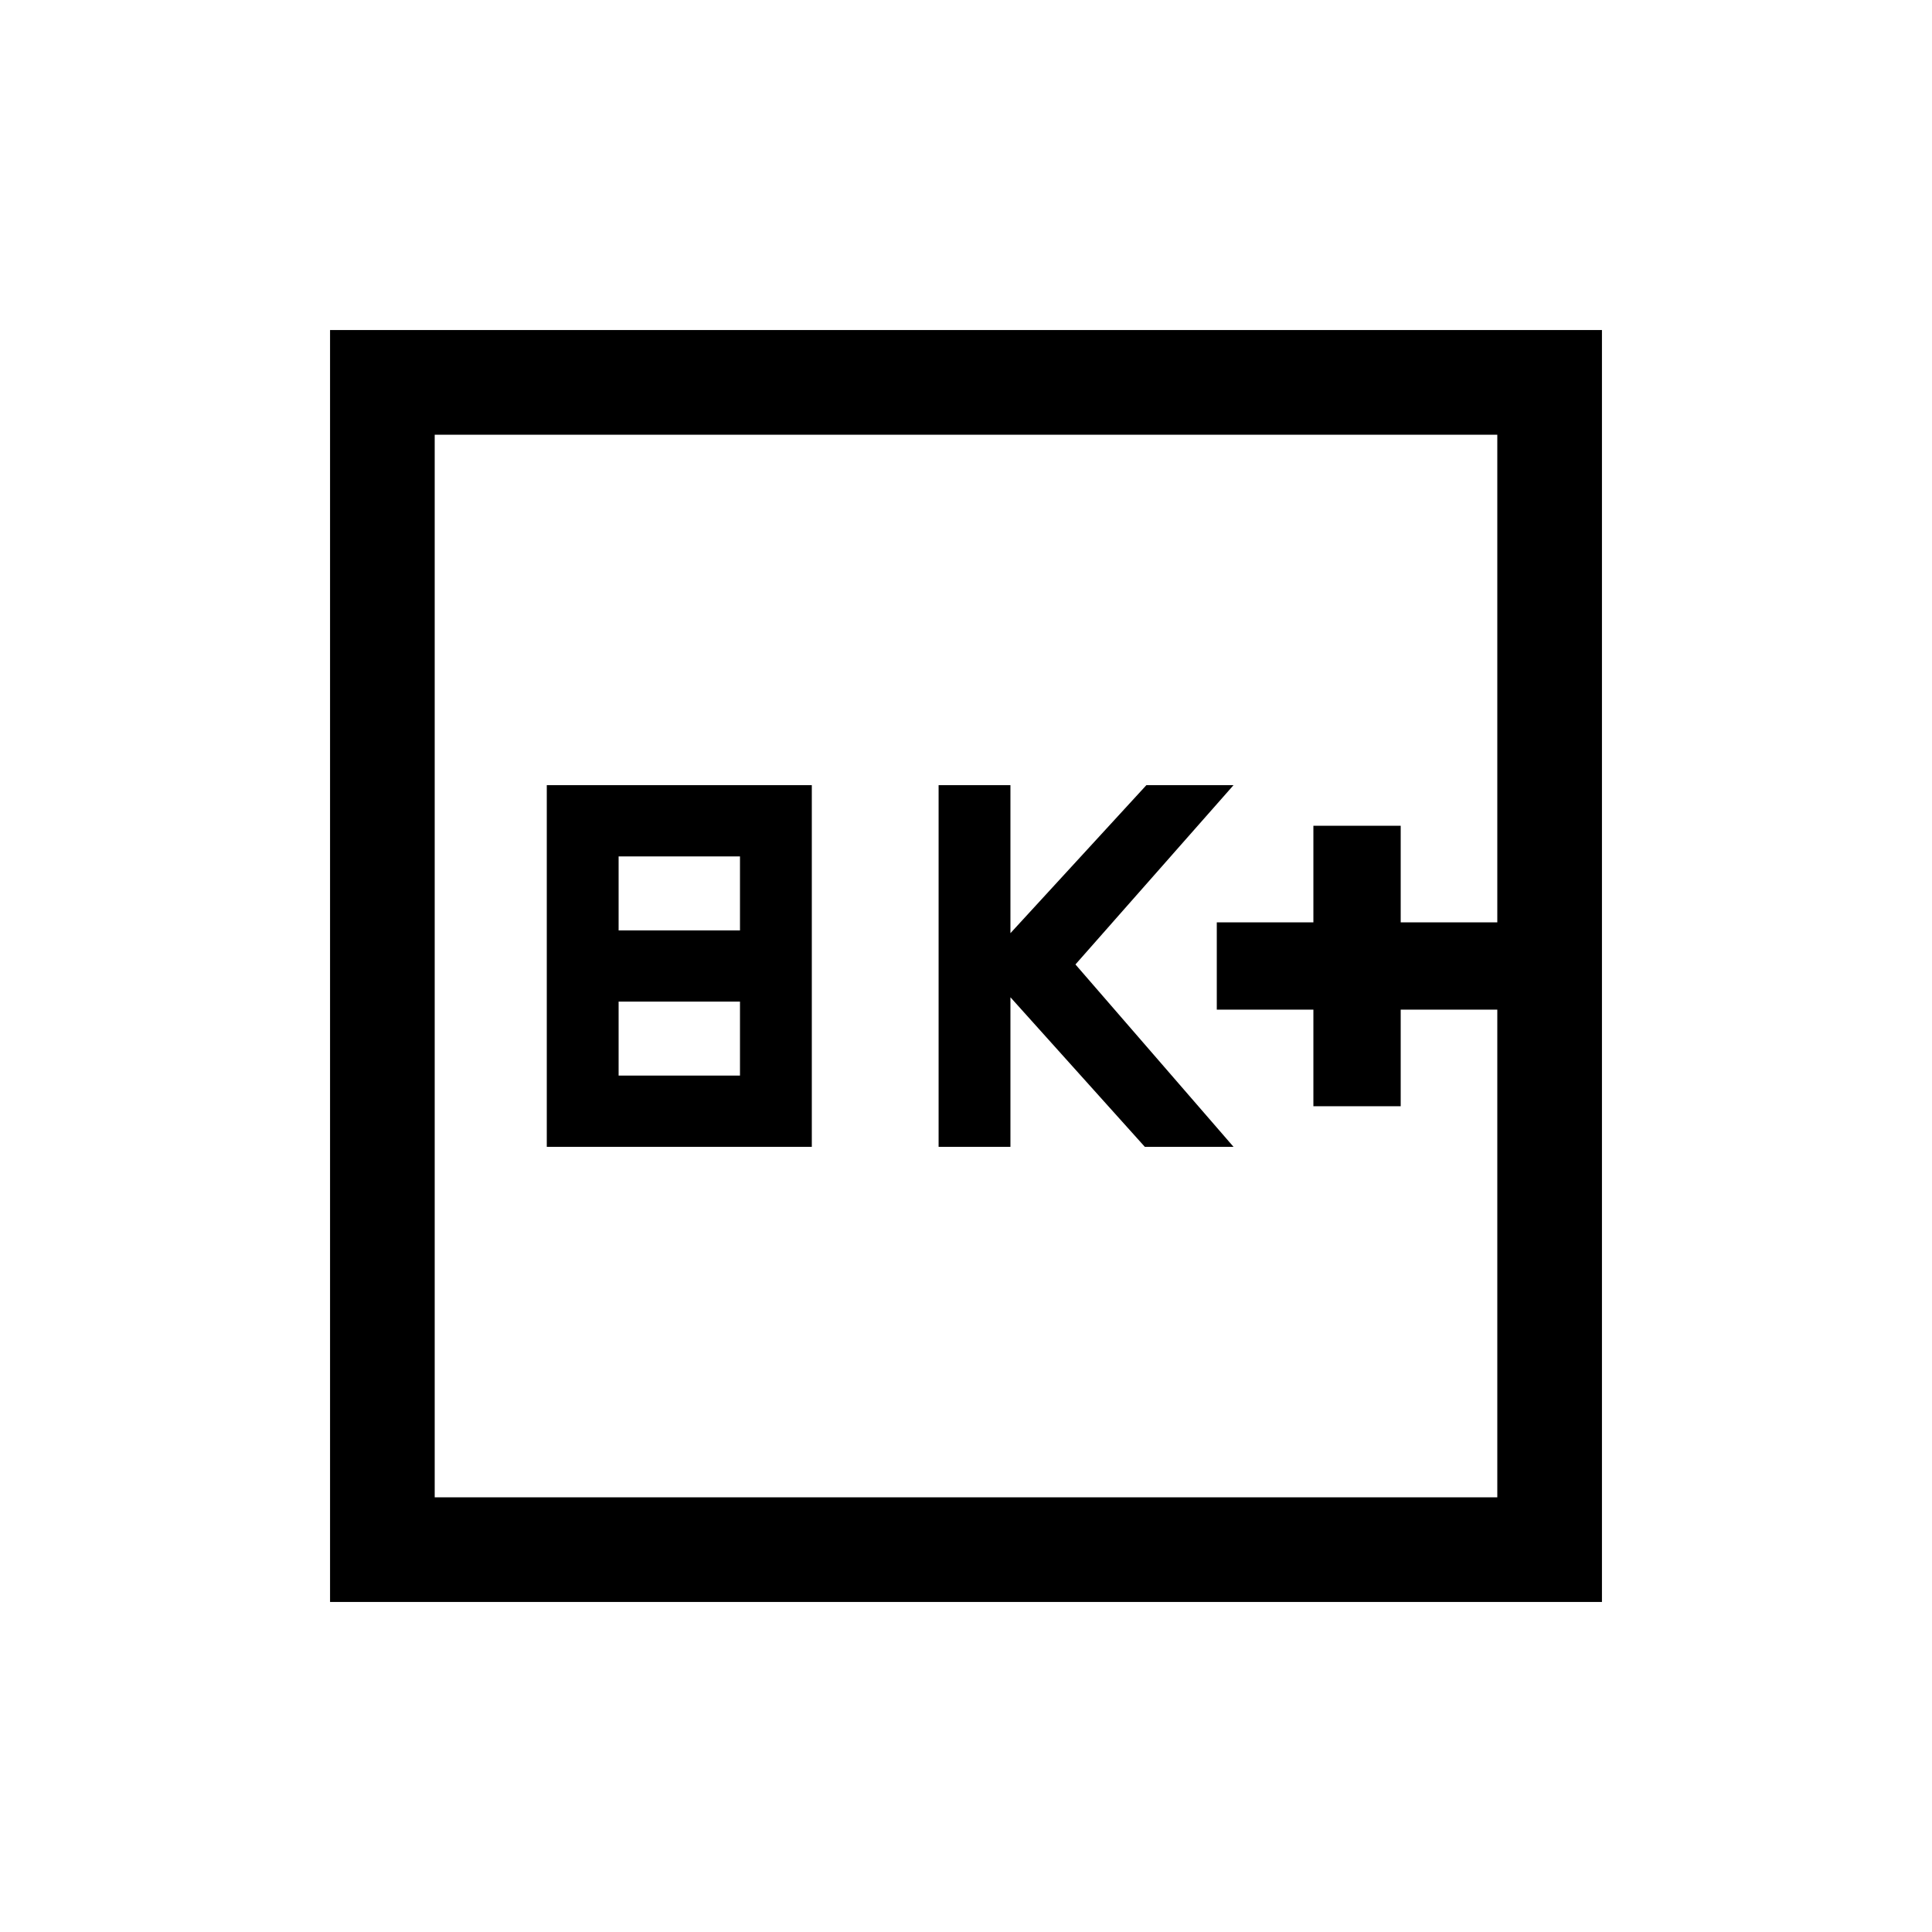 <svg xmlns="http://www.w3.org/2000/svg" height="20" viewBox="0 -960 960 960" width="20"><path d="M271.693-390.154h131.691v-179.692H271.693v179.692Zm35.691-35.385v-36.769h60.309v36.769h-60.309Zm0-72.153v-36.769h60.309v36.769h-60.309Zm159.001 107.538h35.692v-74.308l66.77 74.308h44.076l-78.539-90.615 78.539-89.077h-43.307l-67.539 73.539v-73.539h-35.692v179.692Zm186.231-20.154H696v-48h48v-43.384h-48v-48h-43.384v48h-48v43.384h48v48ZM164.001-164.001v-631.998h631.998v631.998H164.001ZM216-216h528v-528H216v528Zm0 0v-528 528Z"/></svg>